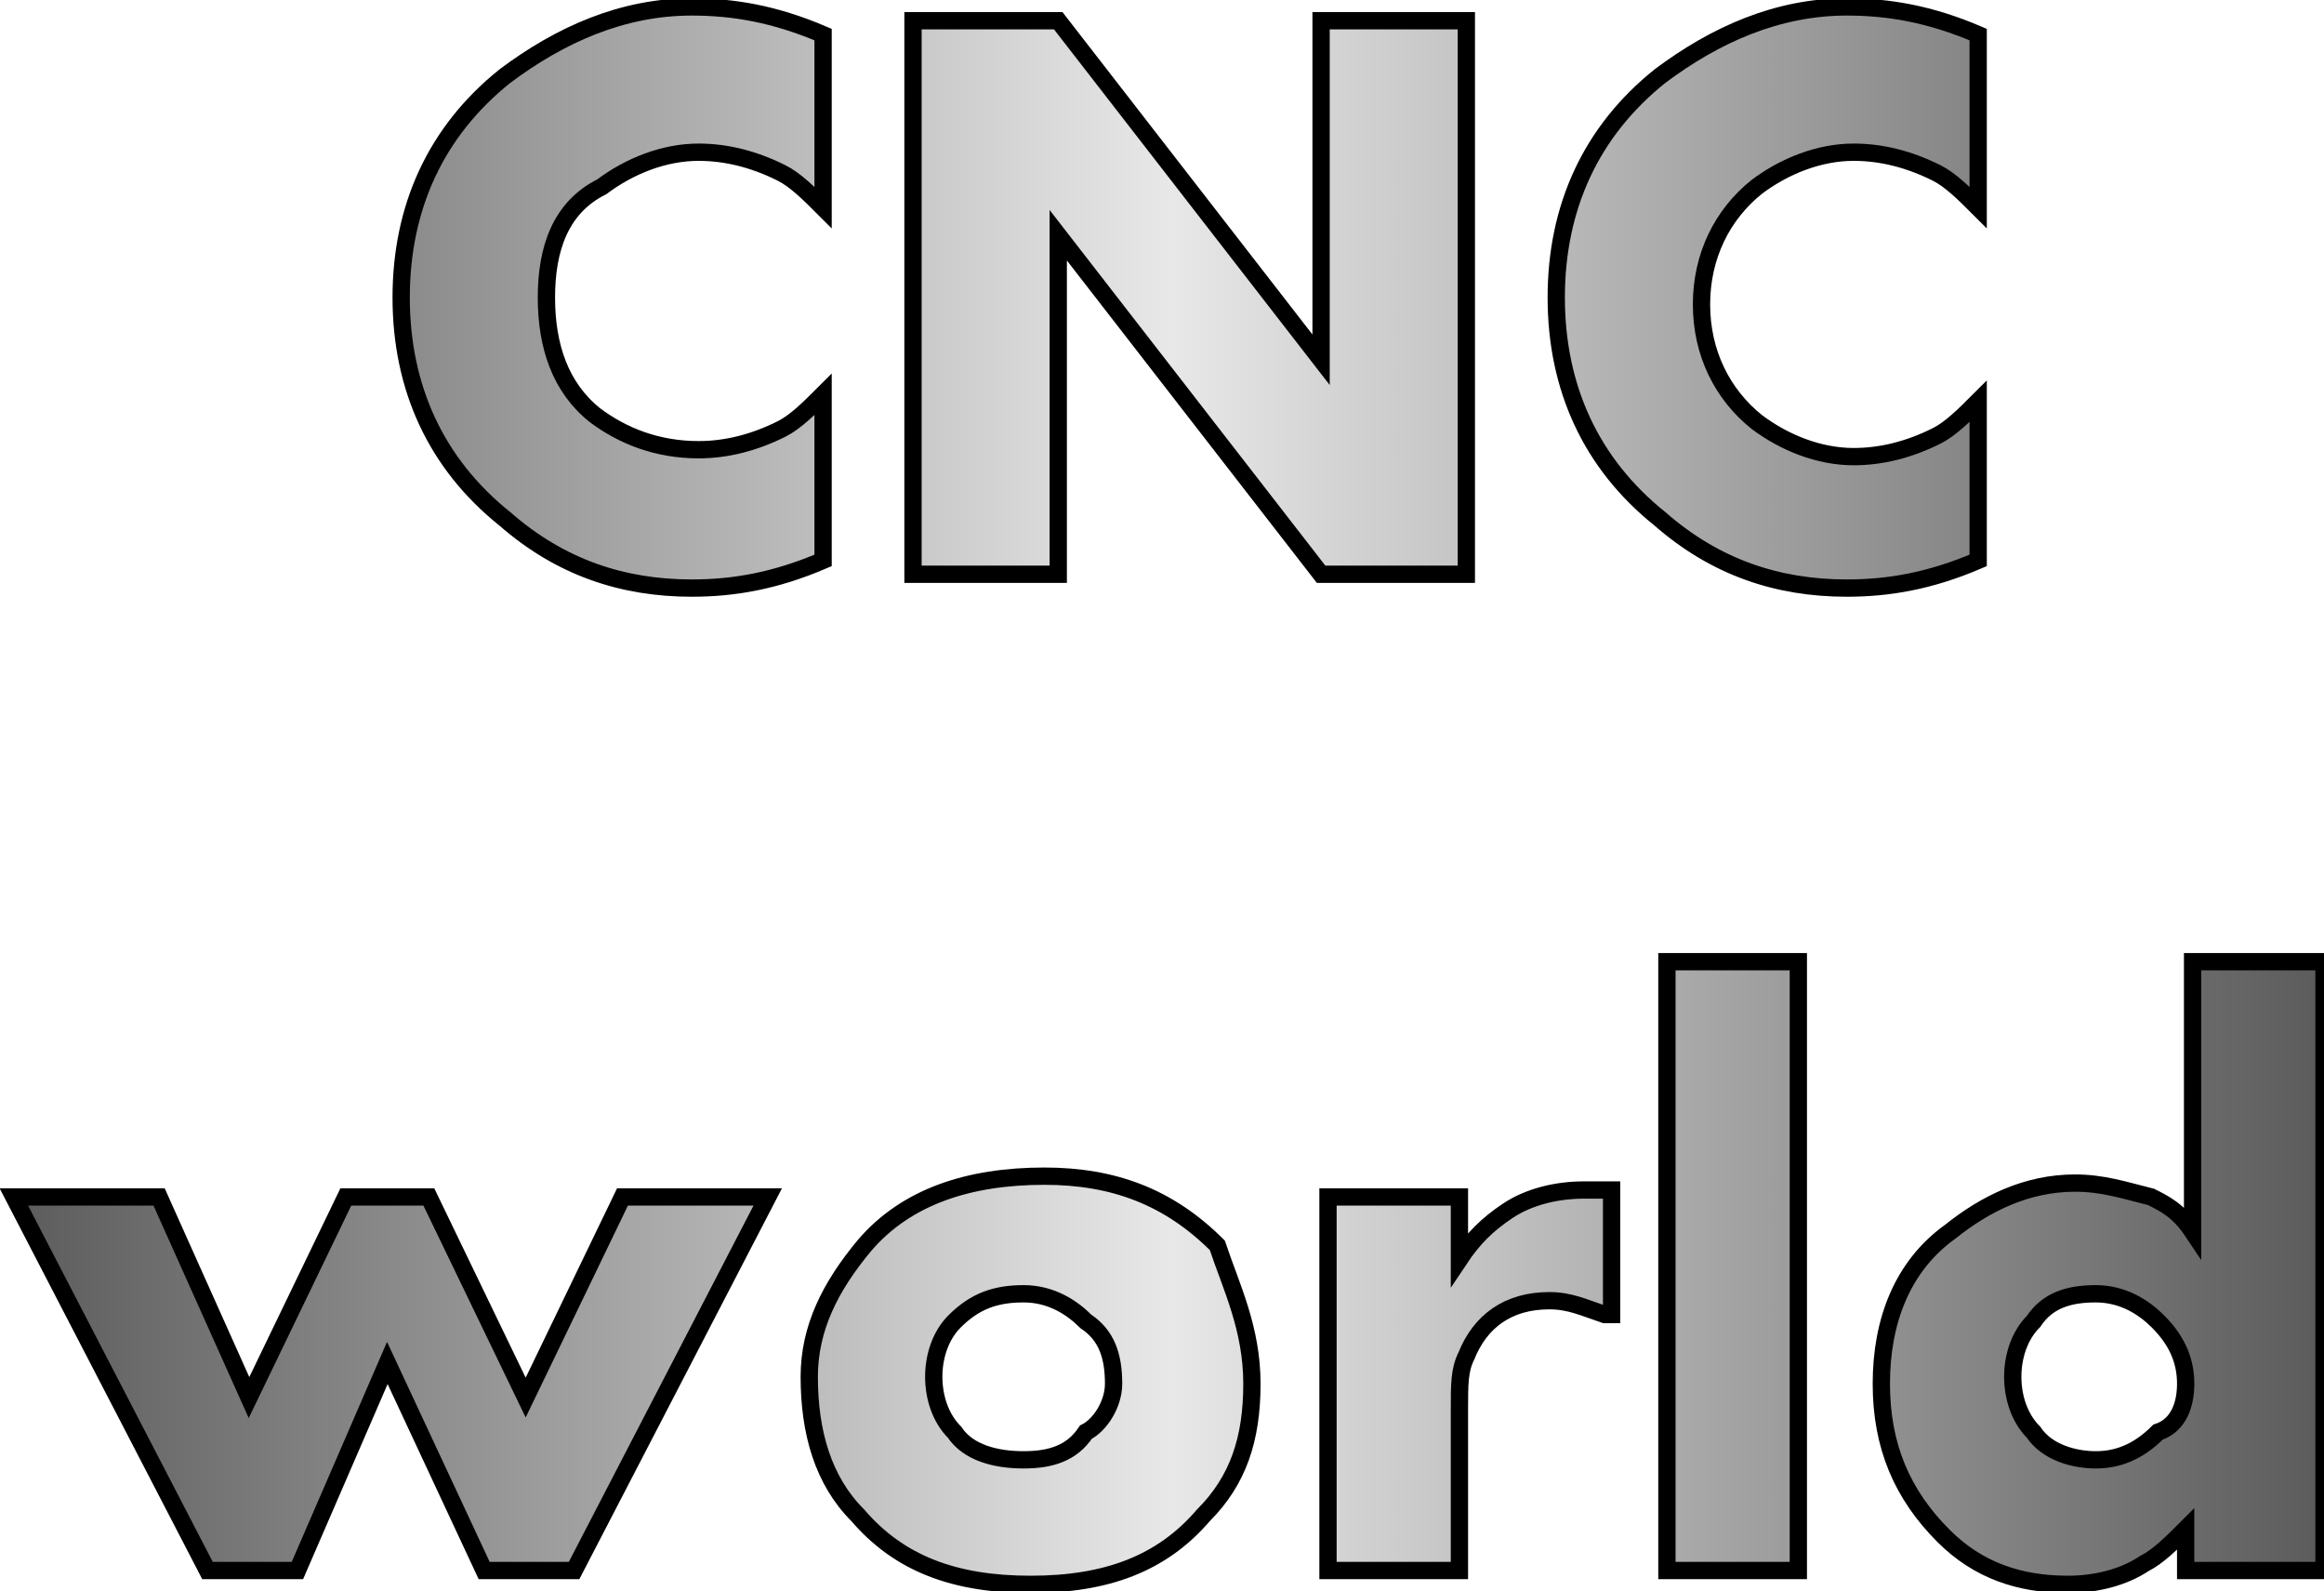 <!-- Generator: Adobe Illustrator 21.1.0, SVG Export Plug-In  -->
<svg version="1.1"
	 xmlns="http://www.w3.org/2000/svg" xmlns:xlink="http://www.w3.org/1999/xlink" xmlns:a="http://ns.adobe.com/AdobeSVGViewerExtensions/3.0/"
	 x="0px" y="0px" width="33.6px" height="23px" viewBox="0 0 33.6 23" style="enable-background:new 0 0 33.6 23;"
	 xml:space="preserve">
<style type="text/css">
	.st0{fill:url(#SVGID_1_);stroke:#000000;stroke-width:0.25;stroke-miterlimit:10;}
	.st1{fill:url(#SVGID_2_);stroke:#000000;stroke-width:0.25;stroke-miterlimit:10;}
</style>
<defs>
</defs>
<linearGradient id="SVGID_1_" gradientUnits="userSpaceOnUse" x1="0.205" y1="11.511" x2="33.463" y2="11.511">
	<stop  offset="0" style="stop-color:#5C5C5C"/>
	<stop  offset="0.503" style="stop-color:#E8E8E8"/>
	<stop  offset="1" style="stop-color:#5C5C5C"/>
</linearGradient>
<path class="st0" d="M11.9,8.1c-0.7,0.3-1.3,0.4-1.9,0.4c-1,0-1.9-0.3-2.7-1c-1-0.8-1.5-1.9-1.5-3.2c0-1.3,0.5-2.4,1.5-3.2
	c0.8-0.6,1.7-1,2.7-1c0.6,0,1.2,0.1,1.9,0.4V3c-0.2-0.2-0.4-0.4-0.6-0.5c-0.4-0.2-0.8-0.3-1.2-0.3c-0.5,0-1,0.2-1.4,0.5
	C8.1,3,7.9,3.6,7.9,4.3C7.9,5,8.1,5.6,8.6,6C9,6.3,9.5,6.5,10.1,6.5c0.4,0,0.8-0.1,1.2-0.3c0.2-0.1,0.4-0.3,0.6-0.5V8.1z M21.2,8.3
	h-2.1l-3.8-4.9v4.9h-2.1v-8h2.1l3.8,4.9V0.3h2.1V8.3z M28.6,8.1c-0.7,0.3-1.3,0.4-1.9,0.4c-1,0-1.9-0.3-2.7-1
	c-1-0.8-1.5-1.9-1.5-3.2C22.5,3,23,1.9,24,1.1c0.8-0.6,1.7-1,2.7-1c0.6,0,1.2,0.1,1.9,0.4V3c-0.2-0.2-0.4-0.4-0.6-0.5
	c-0.4-0.2-0.8-0.3-1.2-0.3c-0.5,0-1,0.2-1.4,0.5c-0.5,0.4-0.8,1-0.8,1.7c0,0.7,0.3,1.3,0.8,1.7c0.4,0.3,0.9,0.5,1.4,0.5
	c0.4,0,0.8-0.1,1.2-0.3c0.2-0.1,0.4-0.3,0.6-0.5V8.1z M11.1,17.3l-2.8,5.4H7l-1.4-3l-1.3,3H3l-2.8-5.4h2.1l1.3,2.9L5,17.3h1.2
	l1.4,2.9l1.4-2.9H11.1z M18.1,20c0,0.8-0.2,1.4-0.7,1.9c-0.6,0.7-1.4,1-2.5,1c-1.1,0-1.9-0.3-2.5-1c-0.5-0.5-0.7-1.2-0.7-2
	c0-0.7,0.3-1.3,0.8-1.9c0.6-0.7,1.5-1,2.6-1c1,0,1.8,0.3,2.5,1C17.8,18.6,18.1,19.2,18.1,20z M16.1,20c0-0.4-0.1-0.7-0.4-0.9
	c-0.2-0.2-0.5-0.4-0.9-0.4c-0.4,0-0.7,0.1-1,0.4c-0.2,0.2-0.3,0.5-0.3,0.8c0,0.3,0.1,0.6,0.3,0.8c0.2,0.3,0.6,0.4,1,0.4
	c0.4,0,0.7-0.1,0.9-0.4C15.9,20.6,16.1,20.3,16.1,20z M23.2,19c-0.3-0.1-0.5-0.2-0.8-0.2c-0.6,0-1,0.3-1.2,0.8
	c-0.1,0.2-0.1,0.4-0.1,0.8v2.3h-1.9v-5.4h1.9v0.9c0.2-0.3,0.4-0.5,0.7-0.7c0.3-0.2,0.7-0.3,1.1-0.3c0.1,0,0.2,0,0.4,0V19z M26,22.7
	h-1.9v-8.8H26V22.7z M33.5,22.7h-1.9v-0.6c-0.2,0.2-0.4,0.4-0.6,0.5c-0.3,0.2-0.7,0.3-1.1,0.3c-0.7,0-1.3-0.2-1.8-0.7
	c-0.6-0.6-0.9-1.3-0.9-2.2c0-0.9,0.3-1.7,1-2.2c0.5-0.4,1.1-0.7,1.8-0.7c0.4,0,0.7,0.1,1.1,0.2c0.2,0.1,0.4,0.2,0.6,0.5v-3.9h1.9
	V22.7z M31.6,20c0-0.3-0.1-0.6-0.4-0.9c-0.2-0.2-0.5-0.4-0.9-0.4c-0.4,0-0.7,0.1-0.9,0.4c-0.2,0.2-0.3,0.5-0.3,0.8s0.1,0.6,0.3,0.8
	c0.2,0.3,0.6,0.4,0.9,0.4c0.3,0,0.6-0.1,0.9-0.4C31.5,20.6,31.6,20.3,31.6,20z"/>
</svg>
